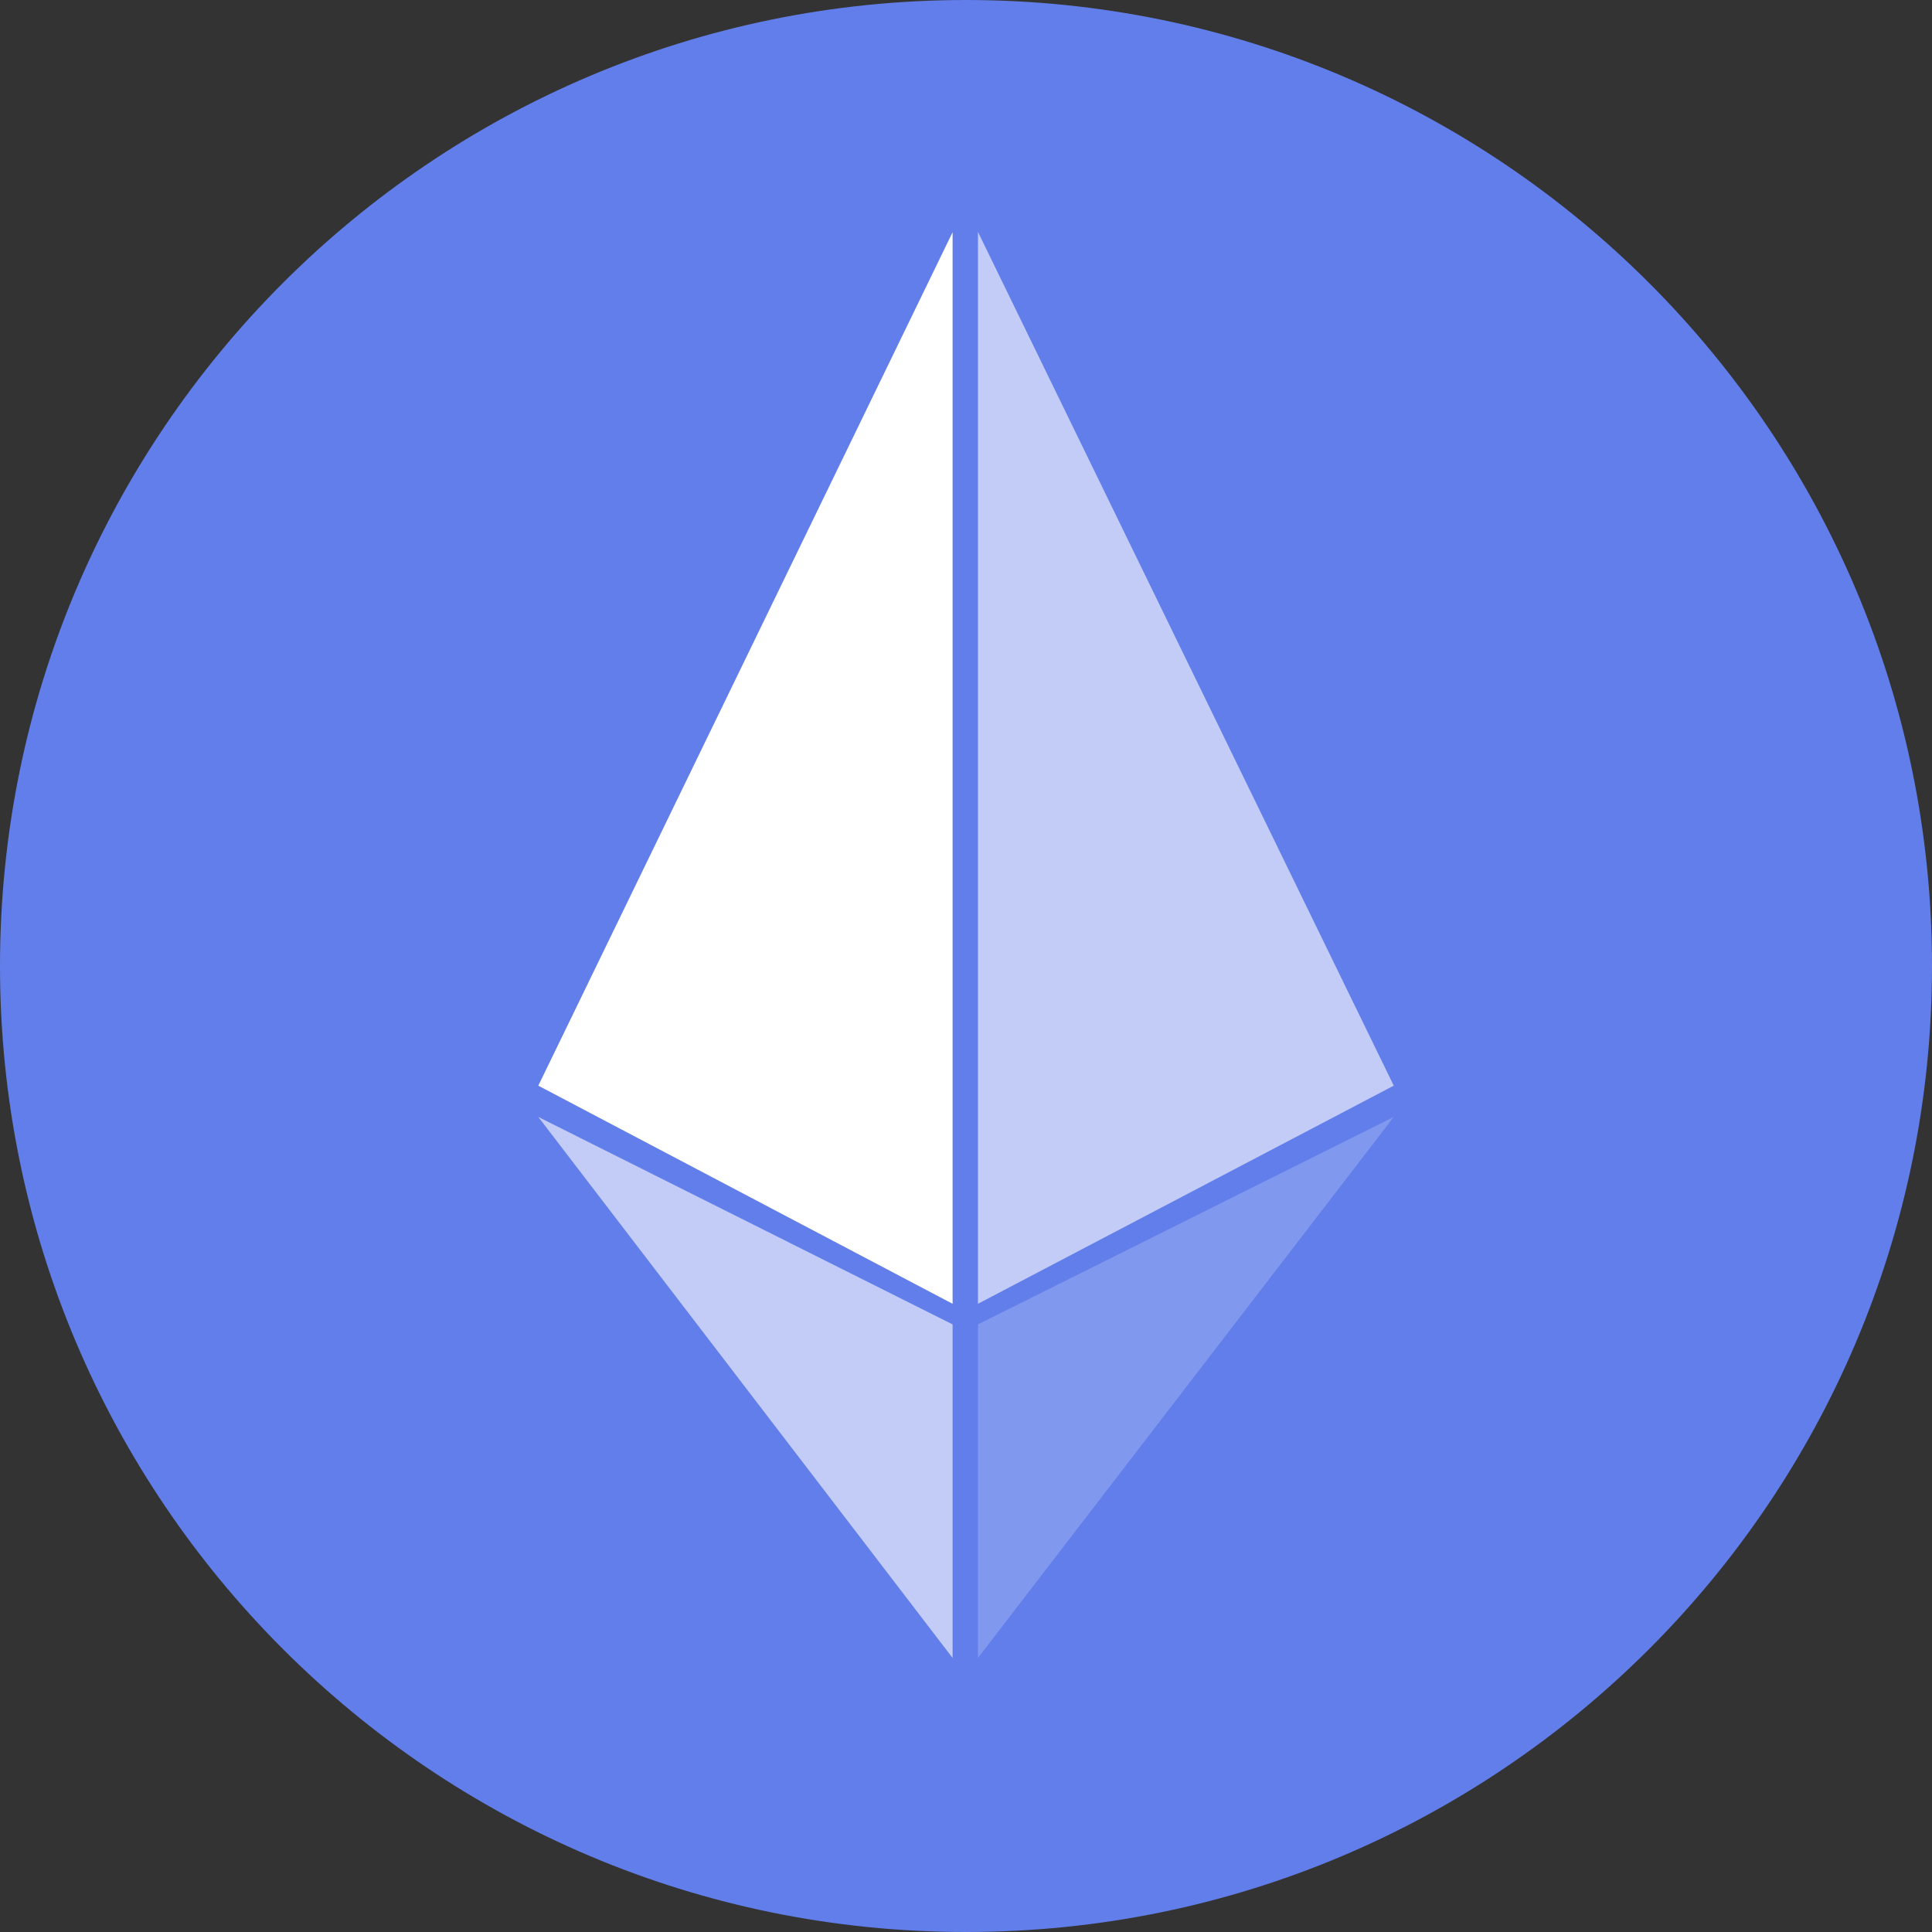 <?xml version="1.0" encoding="UTF-8"?>
<svg width="32px" height="32px" viewBox="0 0 32 32" version="1.1" xmlns="http://www.w3.org/2000/svg" xmlns:xlink="http://www.w3.org/1999/xlink">
    <rect x="0" y="0" width="32" height="32" fill="#333333" stroke="none"/>
    <title>ETH</title>
    <g id="Page-1" stroke="none" stroke-width="1" fill="none" fill-rule="evenodd">
        <g id="Artboard备份" transform="translate(-1164, -3959)">
            <g id="ETH" transform="translate(1164, 3959)">
                <path d="M32,16 C32,24.837 24.837,32 16,32 C7.164,32 0,24.837 0,16 C0,7.163 7.164,4.57021088e-13 16,4.57021088e-13 C24.837,4.57021088e-13 32,7.163 32,16" id="Fill-506" fill="#627EEA"></path>
                <polygon id="Fill-507" fill="#FFFFFF" points="8.916 17.982 15.778 3.846 15.778 21.595"></polygon>
                <polygon id="Fill-508" fill="#C2CCF7" points="23.085 17.982 16.198 21.595 16.198 3.841"></polygon>
                <polygon id="Fill-509" fill="#C2CCF7" points="8.916 18.5 15.778 21.936 15.778 27.461"></polygon>
                <polygon id="Fill-510" fill="#8098EE" points="23.085 18.5 16.198 27.461 16.198 21.936"></polygon>
            </g>
        </g>
    </g>
</svg>